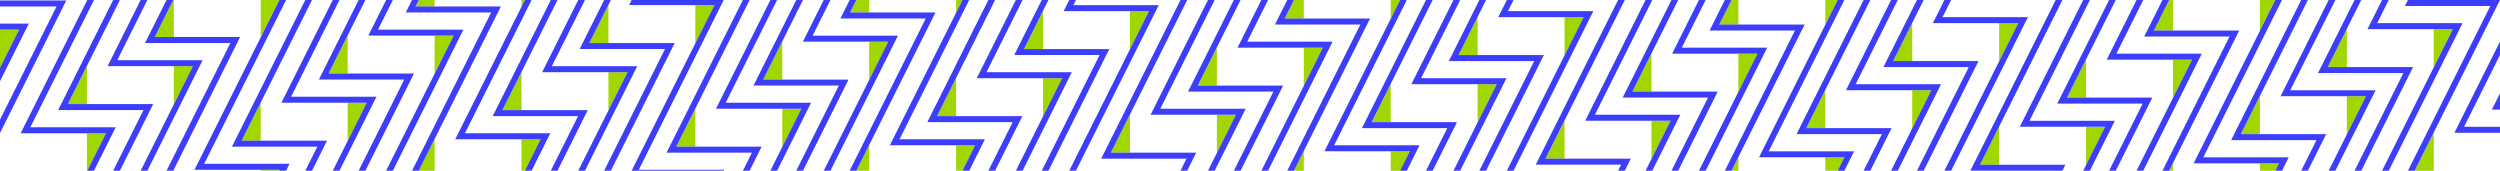 <?xml version="1.0" encoding="UTF-8"?>
<svg id="Capa_2" data-name="Capa 2" xmlns="http://www.w3.org/2000/svg" xmlns:xlink="http://www.w3.org/1999/xlink" viewBox="0 0 2386.44 162.96">
  <defs>
    <style>
      .cls-1 {
        fill: #3d3dfc;
      }

      .cls-2 {
        fill: #a2d600;
      }
    </style>
    <symbol id="Fondo_SieteV" data-name="Fondo SieteV" viewBox="0 0 2386.44 162.96">
      <g>
        <g>
          <polygon class="cls-2" points="2157.25 162.96 2171.95 162.96 2175.48 155.89 2157.25 155.89 2157.25 162.96"/>
          <polygon class="cls-2" points="1991.3 157.48 2009.54 121 1991.3 121 1991.3 157.48"/>
          <polygon class="cls-2" points="2074.27 162.96 2074.27 155.64 2070.61 162.96 2074.27 162.96"/>
          <polygon class="cls-2" points="2074.27 0 2070.61 0 2056.04 29.15 2074.27 29.15 2074.27 0"/>
          <polygon class="cls-2" points="1908.33 58.55 1926.57 22.08 1908.33 22.08 1908.33 58.55"/>
          <polygon class="cls-2" points="1991.3 56.71 1973.06 93.19 1991.3 93.19 1991.3 56.71"/>
          <polygon class="cls-2" points="2157.25 0 2157.25 29.4 2171.95 0 2157.25 0"/>
          <polygon class="cls-2" points="2240.22 27.56 2221.98 64.04 2240.22 64.04 2240.22 27.56"/>
          <polygon class="cls-2" points="2074.27 93.44 2092.51 56.97 2074.27 56.97 2074.27 93.44"/>
          <polygon class="cls-2" points="2157.25 91.6 2139.01 128.07 2157.25 128.07 2157.25 91.6"/>
          <polygon class="cls-2" points="2323.19 27.82 2323.19 64.29 2341.43 27.82 2323.19 27.82"/>
          <polygon class="cls-2" points="2240.22 128.33 2258.46 91.86 2240.22 91.86 2240.22 128.33"/>
          <polygon class="cls-2" points="2323.19 162.96 2323.19 126.49 2304.95 162.96 2323.19 162.96"/>
          <polygon class="cls-2" points="1825.36 122.59 1843.6 86.12 1825.36 86.12 1825.36 122.59"/>
          <polygon class="cls-2" points="1908.33 157.22 1908.33 120.75 1890.09 157.22 1908.33 157.22"/>
          <polygon class="cls-2" points="1742.39 162.96 1754.22 162.96 1760.63 150.15 1742.39 150.15 1742.39 162.96"/>
          <polygon class="cls-2" points="1659.42 87.7 1677.66 51.23 1659.42 51.23 1659.42 87.7"/>
          <polygon class="cls-2" points="1742.39 85.86 1724.15 122.33 1742.39 122.33 1742.39 85.86"/>
          <polygon class="cls-2" points="1742.39 0 1742.39 23.66 1754.22 0 1742.39 0"/>
          <polygon class="cls-2" points="1825.36 21.82 1807.12 58.3 1825.36 58.3 1825.36 21.82"/>
          <polygon class="cls-2" points="580.8 105.37 599.04 68.89 580.8 68.89 580.8 105.37"/>
          <polygon class="cls-2" points="663.77 140 663.77 103.53 645.53 140 663.77 140"/>
          <polygon class="cls-2" points="497.83 0 497.83 6.44 501.05 0 497.83 0"/>
          <polygon class="cls-2" points="580.8 4.6 562.56 41.08 580.8 41.08 580.8 4.6"/>
          <polygon class="cls-2" points="497.83 162.96 501.05 162.96 516.06 132.93 497.83 132.93 497.83 162.96"/>
          <polygon class="cls-2" points="414.85 70.48 433.09 34.01 414.85 34.01 414.85 70.48"/>
          <polygon class="cls-2" points="497.83 68.64 479.59 105.11 497.83 105.11 497.83 68.64"/>
          <polygon class="cls-2" points="414.85 0 399.71 0 396.62 6.19 414.85 6.19 414.85 0"/>
          <polygon class="cls-2" points="331.88 134.52 350.12 98.04 331.88 98.04 331.88 134.52"/>
          <polygon class="cls-2" points="414.85 162.96 414.85 132.68 399.71 162.96 414.85 162.96"/>
          <polygon class="cls-2" points="829.71 0 817.44 0 811.47 11.93 829.71 11.93 829.71 0"/>
          <polygon class="cls-2" points="248.91 0 248.91 35.59 266.71 0 248.91 0"/>
          <polygon class="cls-2" points="331.88 33.75 313.64 70.22 331.88 70.22 331.88 33.75"/>
          <polygon class="cls-2" points="165.94 99.63 184.18 63.15 165.94 63.15 165.94 99.63"/>
          <polygon class="cls-2" points="248.91 97.79 230.67 134.26 248.91 134.26 248.91 97.79"/>
          <polygon class="cls-2" points="746.74 140.26 764.98 103.78 746.74 103.78 746.74 140.26"/>
          <polygon class="cls-2" points="829.71 162.96 829.71 138.42 817.44 162.96 829.71 162.96"/>
          <polygon class="cls-2" points="663.77 41.33 682.01 4.86 663.77 4.86 663.77 41.33"/>
          <polygon class="cls-2" points="746.74 39.49 728.5 75.96 746.74 75.96 746.74 39.49"/>
          <polygon class="cls-2" points="248.91 162.96 266.71 162.96 267.15 162.08 248.91 162.08 248.91 162.96"/>
          <polygon class="cls-2" points="82.97 0 82.97 .7 83.32 0 82.97 0"/>
          <polygon class="cls-2" points="165.94 0 165.37 0 147.7 35.33 165.94 35.33 165.94 0"/>
          <polygon class="cls-2" points="0 64.74 18.24 28.27 0 28.27 0 64.74"/>
          <polygon class="cls-2" points="82.97 62.9 64.73 99.37 82.97 99.37 82.97 62.9"/>
          <polygon class="cls-2" points="82.97 162.96 83.32 162.96 101.21 127.19 82.97 127.19 82.97 162.96"/>
          <polygon class="cls-2" points="165.94 162.96 165.94 161.83 165.37 162.96 165.94 162.96"/>
          <polygon class="cls-2" points="1327.54 162.96 1336.5 162.96 1345.77 144.41 1327.54 144.41 1327.54 162.96"/>
          <polygon class="cls-2" points="1161.59 146 1179.83 109.52 1161.59 109.52 1161.59 146"/>
          <polygon class="cls-2" points="1244.56 162.96 1244.56 144.16 1235.16 162.96 1244.56 162.96"/>
          <polygon class="cls-2" points="1659.42 0 1652.89 0 1641.18 23.41 1659.42 23.41 1659.42 0"/>
          <polygon class="cls-2" points="1576.45 151.74 1594.69 115.26 1576.45 115.26 1576.45 151.74"/>
          <polygon class="cls-2" points="1659.42 162.96 1659.42 149.9 1652.89 162.96 1659.42 162.96"/>
          <polygon class="cls-2" points="1244.56 0 1235.16 0 1226.33 17.67 1244.56 17.67 1244.56 0"/>
          <polygon class="cls-2" points="1078.62 47.07 1096.86 10.6 1078.62 10.6 1078.62 47.07"/>
          <polygon class="cls-2" points="1161.59 45.23 1143.35 81.7 1161.59 81.7 1161.59 45.23"/>
          <polygon class="cls-2" points="1327.54 0 1327.54 17.92 1336.5 0 1327.54 0"/>
          <polygon class="cls-2" points="1410.51 16.08 1392.27 52.56 1410.51 52.56 1410.51 16.08"/>
          <polygon class="cls-2" points="1244.56 81.96 1262.8 45.49 1244.56 45.49 1244.56 81.96"/>
          <polygon class="cls-2" points="1327.54 80.12 1309.3 116.59 1327.54 116.59 1327.54 80.12"/>
          <polygon class="cls-2" points="1493.48 52.81 1511.72 16.34 1493.48 16.34 1493.48 52.81"/>
          <polygon class="cls-2" points="1576.45 50.97 1558.21 87.44 1576.45 87.44 1576.45 50.97"/>
          <polygon class="cls-2" points="1410.51 116.85 1428.75 80.38 1410.51 80.38 1410.51 116.85"/>
          <polygon class="cls-2" points="1493.48 151.48 1493.48 115.01 1475.24 151.48 1493.48 151.48"/>
          <polygon class="cls-2" points="995.65 111.11 1013.89 74.64 995.65 74.64 995.65 111.11"/>
          <polygon class="cls-2" points="1078.62 145.74 1078.62 109.27 1060.38 145.74 1078.62 145.74"/>
          <polygon class="cls-2" points="912.68 162.96 918.77 162.96 930.92 138.67 912.68 138.67 912.68 162.96"/>
          <polygon class="cls-2" points="829.71 76.22 847.95 39.75 829.71 39.75 829.71 76.22"/>
          <polygon class="cls-2" points="912.68 74.38 894.44 110.85 912.68 110.85 912.68 74.38"/>
          <polygon class="cls-2" points="912.68 0 912.68 12.18 918.77 0 912.68 0"/>
          <polygon class="cls-2" points="995.65 10.34 977.41 46.82 995.65 46.82 995.65 10.34"/>
        </g>
        <g>
          <polygon class="cls-1" points="2157.25 150.18 2103.24 150.18 2157.25 42.19 2178.34 0 2171.95 0 2157.25 29.4 2093.99 155.89 2157.25 155.89 2175.48 155.89 2171.95 162.96 2178.34 162.96 2180.6 158.45 2184.74 150.18 2175.48 150.18 2157.25 150.18"/>
          <polygon class="cls-1" points="2018.79 115.29 2009.54 115.29 1991.3 115.29 1937.3 115.29 1991.3 7.3 1994.95 0 1991.3 0 1988.56 0 1928.05 121 1991.3 121 2009.54 121 1991.3 157.48 1988.56 162.96 1991.3 162.96 1994.95 162.96 2014.66 123.56 2018.79 115.29"/>
          <polygon class="cls-1" points="1991.3 93.19 1973.06 93.19 1991.3 56.71 2019.66 0 2013.27 0 1991.3 43.93 1967.95 90.63 1963.81 98.9 1973.06 98.9 1991.3 98.9 2045.31 98.9 2013.27 162.96 2019.66 162.96 2054.56 93.19 1991.3 93.19"/>
          <polygon class="cls-1" points="1931.69 24.64 1935.82 16.36 1926.57 16.36 1908.33 16.36 1854.33 16.36 1862.51 0 1856.12 0 1845.08 22.08 1908.33 22.08 1926.57 22.08 1908.33 58.55 1856.12 162.96 1862.51 162.96 1908.33 71.34 1931.69 24.64"/>
          <polygon class="cls-1" points="2097.63 59.53 2101.77 51.25 2092.51 51.25 2074.27 51.25 2020.27 51.25 2045.9 0 2039.51 0 2011.02 56.97 2074.27 56.97 2092.51 56.97 2074.27 93.44 2039.51 162.96 2045.9 162.96 2074.27 106.22 2097.63 59.53"/>
          <polygon class="cls-1" points="2074.27 29.15 2056.04 29.15 2070.61 0 2064.22 0 2050.92 26.59 2046.78 34.87 2056.04 34.87 2074.27 34.87 2128.28 34.87 2074.27 142.85 2064.22 162.96 2070.61 162.96 2074.27 155.64 2137.53 29.15 2074.27 29.15"/>
          <polygon class="cls-1" points="2139.01 128.07 2157.25 91.6 2203.05 0 2196.66 0 2157.25 78.82 2133.89 125.52 2129.75 133.79 2139.01 133.79 2157.25 133.79 2211.25 133.79 2196.66 162.96 2203.05 162.96 2220.5 128.07 2157.25 128.07 2139.01 128.07"/>
          <polygon class="cls-1" points="2346.54 30.38 2350.68 22.1 2341.43 22.1 2323.19 22.1 2269.18 22.1 2280.24 0 2273.84 0 2259.93 27.82 2323.19 27.82 2341.43 27.82 2323.19 64.29 2273.84 162.96 2280.24 162.96 2323.19 77.08 2346.54 30.38"/>
          <polygon class="cls-1" points="2323.19 0 2304.95 0 2298.56 0 2295.7 5.72 2304.95 5.72 2323.19 5.72 2377.19 5.72 2323.19 113.71 2299.83 160.41 2298.56 162.96 2304.95 162.96 2323.19 126.49 2386.44 0 2323.19 0"/>
          <polygon class="cls-1" points="2386.44 126.75 2386.44 121.03 2352.15 121.03 2386.44 52.46 2386.44 39.68 2342.9 126.75 2386.44 126.75"/>
          <polygon class="cls-1" points="2378.67 104.64 2386.44 104.64 2386.44 89.09 2382.81 96.37 2378.67 104.64"/>
          <polygon class="cls-1" points="2267.71 86.14 2258.46 86.14 2240.22 86.14 2186.21 86.14 2229.29 0 2222.9 0 2176.96 91.86 2240.22 91.86 2258.46 91.86 2240.22 128.33 2222.9 162.96 2229.29 162.96 2240.22 141.11 2263.57 94.41 2267.71 86.14"/>
          <polygon class="cls-1" points="2240.22 64.04 2221.98 64.04 2240.22 27.56 2254 0 2247.61 0 2240.22 14.78 2216.86 61.48 2212.72 69.75 2221.98 69.75 2240.22 69.75 2294.22 69.75 2247.61 162.96 2254 162.96 2303.47 64.04 2240.22 64.04"/>
          <polygon class="cls-1" points="1852.85 80.4 1843.6 80.4 1825.36 80.4 1771.36 80.4 1811.56 0 1805.17 0 1762.11 86.12 1825.36 86.12 1843.6 86.12 1825.36 122.59 1805.17 162.96 1811.56 162.96 1825.36 135.37 1848.71 88.67 1852.85 80.4"/>
          <polygon class="cls-1" points="1825.36 58.3 1807.12 58.3 1825.36 21.82 1836.28 0 1829.88 0 1825.36 9.04 1802.01 55.74 1797.87 64.01 1807.12 64.01 1825.36 64.01 1879.36 64.01 1829.88 162.96 1836.28 162.96 1888.62 58.3 1825.36 58.3"/>
          <polygon class="cls-1" points="1890.09 157.22 1908.33 120.75 1968.72 0 1962.32 0 1908.33 107.97 1884.98 154.66 1880.84 162.94 1890.09 162.94 1908.33 162.94 1962.34 162.94 1962.32 162.96 1968.72 162.96 1971.59 157.22 1908.33 157.22 1890.09 157.22"/>
          <polygon class="cls-1" points="1742.39 144.44 1688.39 144.44 1742.39 36.45 1760.62 0 1754.22 0 1742.39 23.66 1679.13 150.15 1742.39 150.15 1760.63 150.15 1754.22 162.96 1760.62 162.96 1765.74 152.71 1769.88 144.44 1760.63 144.44 1742.39 144.44"/>
          <polygon class="cls-1" points="1742.39 122.33 1724.15 122.33 1742.39 85.86 1785.33 0 1778.94 0 1742.39 73.08 1719.04 119.78 1714.9 128.05 1724.15 128.05 1742.39 128.05 1796.39 128.05 1778.94 162.96 1785.33 162.96 1805.65 122.33 1742.39 122.33"/>
          <polygon class="cls-1" points="1682.77 53.78 1686.91 45.51 1677.66 45.51 1659.42 45.51 1605.42 45.51 1628.17 0 1621.78 0 1596.16 51.23 1659.42 51.23 1677.66 51.23 1659.42 87.7 1621.78 162.96 1628.17 162.96 1659.42 100.48 1682.77 53.78"/>
          <polygon class="cls-1" points="1659.42 23.41 1641.18 23.41 1652.89 0 1646.49 0 1636.07 20.85 1631.93 29.13 1641.18 29.13 1659.42 29.13 1713.42 29.13 1659.42 137.11 1646.49 162.96 1652.89 162.96 1659.42 149.9 1722.68 23.41 1659.42 23.41"/>
          <polygon class="cls-1" points="604.15 71.45 608.29 63.18 599.04 63.18 580.8 63.18 526.79 63.18 558.39 0 551.99 0 517.54 68.89 580.8 68.89 599.04 68.89 580.8 105.37 551.99 162.96 558.39 162.96 580.8 118.15 604.15 71.45"/>
          <polygon class="cls-1" points="580.8 41.08 562.56 41.08 580.8 4.6 583.1 0 580.8 0 576.71 0 557.44 38.52 553.31 46.79 562.56 46.79 580.8 46.79 634.8 46.79 580.8 154.78 576.71 162.96 580.8 162.96 583.1 162.96 644.05 41.08 580.8 41.08"/>
          <polygon class="cls-1" points="645.53 140 663.77 103.53 715.54 0 709.15 0 663.77 90.74 640.41 137.44 636.28 145.72 645.53 145.72 663.77 145.72 717.77 145.72 709.15 162.96 715.54 162.96 727.02 140 663.77 140 645.53 140"/>
          <polygon class="cls-1" points="497.83 127.21 443.82 127.21 497.83 19.23 507.44 0 501.05 0 497.83 6.44 434.57 132.93 497.83 132.93 516.06 132.93 501.05 162.96 507.44 162.96 521.18 135.49 525.32 127.21 516.06 127.21 497.83 127.21"/>
          <polygon class="cls-1" points="497.83 105.11 479.59 105.11 497.83 68.64 532.15 0 525.76 0 497.83 55.86 474.47 102.55 470.33 110.83 479.59 110.83 497.83 110.83 551.83 110.83 525.76 162.96 532.15 162.96 561.08 105.11 497.83 105.11"/>
          <polygon class="cls-1" points="438.21 36.56 442.35 28.29 433.09 28.29 414.85 28.29 360.85 28.29 375 0 368.6 0 351.6 34.01 414.85 34.01 433.09 34.01 414.85 70.48 368.6 162.96 375 162.96 414.85 83.26 438.21 36.56"/>
          <polygon class="cls-1" points="414.85 6.19 396.62 6.19 399.71 0 393.32 0 391.5 3.63 387.36 11.9 396.62 11.9 414.85 11.9 468.86 11.9 414.85 119.89 393.32 162.96 399.71 162.96 414.85 132.68 478.11 6.19 414.85 6.19"/>
          <polygon class="cls-1" points="359.38 92.33 350.12 92.33 331.88 92.33 277.88 92.33 324.05 0 317.66 0 268.63 98.04 331.88 98.04 350.12 98.04 331.88 134.52 317.66 162.96 324.05 162.96 331.88 147.3 355.24 100.6 359.38 92.33"/>
          <polygon class="cls-1" points="331.88 70.22 313.64 70.22 331.88 33.75 348.76 0 342.37 0 331.88 20.97 308.53 67.67 304.39 75.94 313.64 75.94 331.88 75.94 385.89 75.94 342.37 162.96 348.76 162.96 395.14 70.22 331.88 70.22"/>
          <polygon class="cls-1" points="189.29 65.71 193.43 57.44 184.18 57.44 165.94 57.44 111.94 57.44 140.66 0 134.27 0 102.69 63.15 165.94 63.15 184.18 63.15 165.94 99.63 134.27 162.96 140.66 162.96 165.94 112.41 189.29 65.71"/>
          <polygon class="cls-1" points="165.94 35.33 147.7 35.33 165.37 0 158.98 0 142.59 32.78 138.45 41.05 147.7 41.05 165.94 41.05 219.95 41.05 165.94 149.04 158.98 162.96 165.37 162.96 165.94 161.83 229.2 35.33 165.94 35.33"/>
          <polygon class="cls-1" points="230.67 134.26 248.91 97.79 297.82 0 291.42 0 248.91 85 225.56 131.7 221.42 139.98 230.67 139.98 248.91 139.98 302.92 139.98 291.42 162.96 297.82 162.96 312.17 134.26 248.91 134.26 230.67 134.26"/>
          <polygon class="cls-1" points="774.23 98.07 764.98 98.07 746.74 98.07 692.74 98.07 741.78 0 735.38 0 683.48 103.78 746.74 103.78 764.98 103.78 746.74 140.26 735.38 162.96 741.78 162.96 746.74 153.04 770.09 106.34 774.23 98.07"/>
          <polygon class="cls-1" points="746.74 75.96 728.5 75.96 746.74 39.49 766.49 0 760.09 0 746.74 26.71 723.39 73.41 719.25 81.68 728.5 81.68 746.74 81.68 800.74 81.68 760.09 162.96 766.49 162.96 809.99 75.96 746.74 75.96"/>
          <polygon class="cls-1" points="663.77 162.1 609.76 162.1 663.77 54.11 687.12 7.42 690.83 0 663.77 0 602.94 0 600.51 4.86 663.77 4.86 682.01 4.86 663.77 41.33 602.94 162.96 663.77 162.96 690.83 162.96 691.26 162.1 682.01 162.1 663.77 162.1"/>
          <polygon class="cls-1" points="248.91 156.36 194.91 156.36 248.91 48.37 272.27 1.67 273.1 0 266.71 0 248.91 35.59 185.66 162.08 248.91 162.08 267.15 162.08 266.71 162.96 273.1 162.96 276.4 156.36 267.15 156.36 248.91 156.36"/>
          <polygon class="cls-1" points="27.49 22.55 18.24 22.55 0 22.55 0 28.27 18.24 28.27 0 64.74 0 77.52 23.35 30.82 27.49 22.55"/>
          <polygon class="cls-1" points="0 .45 0 6.16 54 6.16 0 114.15 0 126.94 63.26 .45 0 .45"/>
          <polygon class="cls-1" points="101.21 121.47 82.97 121.47 28.97 121.47 82.97 13.48 89.71 0 83.32 0 82.97 .7 19.71 127.19 82.97 127.19 101.21 127.19 83.32 162.96 89.71 162.96 106.32 129.75 110.46 121.47 101.21 121.47"/>
          <polygon class="cls-1" points="82.97 99.37 64.73 99.37 82.97 62.9 114.43 0 108.03 0 82.97 50.12 59.62 96.81 55.48 105.09 64.73 105.09 82.97 105.09 136.97 105.09 108.03 162.96 114.43 162.96 146.23 99.37 82.97 99.37"/>
          <polygon class="cls-1" points="1327.54 138.69 1273.53 138.69 1327.54 30.71 1342.89 0 1336.5 0 1327.54 17.92 1264.28 144.41 1327.54 144.41 1345.77 144.41 1336.5 162.96 1342.89 162.96 1350.89 146.97 1355.03 138.69 1345.77 138.69 1327.54 138.69"/>
          <polygon class="cls-1" points="1327.54 116.59 1309.3 116.59 1327.54 80.12 1367.6 0 1361.21 0 1327.54 67.34 1304.18 114.04 1300.04 122.31 1309.3 122.31 1327.54 122.31 1381.54 122.31 1361.21 162.96 1367.6 162.96 1390.79 116.59 1327.54 116.59"/>
          <polygon class="cls-1" points="1189.09 103.81 1179.83 103.81 1161.59 103.81 1107.59 103.81 1159.5 0 1153.11 0 1098.34 109.52 1161.59 109.52 1179.83 109.52 1161.59 146 1153.11 162.96 1159.5 162.96 1161.59 158.78 1184.95 112.08 1189.09 103.81"/>
          <polygon class="cls-1" points="1161.59 81.7 1143.35 81.7 1161.59 45.23 1184.21 0 1177.82 0 1161.59 32.45 1138.24 79.15 1134.1 87.42 1143.35 87.42 1161.59 87.42 1215.6 87.42 1177.82 162.96 1184.21 162.96 1224.85 81.7 1161.59 81.7"/>
          <polygon class="cls-1" points="1603.94 109.55 1594.69 109.55 1576.45 109.55 1522.45 109.55 1576.45 1.56 1577.23 0 1576.45 0 1570.83 0 1513.19 115.26 1576.45 115.26 1594.69 115.26 1576.45 151.74 1570.83 162.96 1576.45 162.96 1577.23 162.96 1599.8 117.82 1603.94 109.55"/>
          <polygon class="cls-1" points="1576.45 87.44 1558.21 87.44 1576.45 50.97 1601.94 0 1595.55 0 1576.45 38.19 1553.1 84.89 1548.96 93.16 1558.21 93.16 1576.45 93.16 1630.45 93.16 1595.55 162.96 1601.94 162.96 1639.7 87.44 1576.45 87.44"/>
          <polygon class="cls-1" points="1101.98 13.16 1106.11 4.88 1096.86 4.88 1078.62 4.88 1024.62 4.88 1027.06 0 1020.67 0 1015.37 10.6 1078.62 10.6 1096.86 10.6 1078.62 47.07 1020.67 162.96 1027.06 162.96 1078.62 59.85 1101.98 13.16"/>
          <polygon class="cls-1" points="1267.92 48.04 1272.06 39.77 1262.8 39.77 1244.56 39.77 1190.56 39.77 1210.45 0 1204.06 0 1181.31 45.49 1244.56 45.49 1262.8 45.49 1244.56 81.96 1204.06 162.96 1210.45 162.96 1244.56 94.74 1267.92 48.04"/>
          <polygon class="cls-1" points="1244.56 17.67 1226.33 17.67 1235.16 0 1228.77 0 1221.21 15.11 1217.07 23.39 1226.33 23.39 1244.56 23.39 1298.57 23.39 1244.56 131.37 1228.77 162.96 1235.16 162.96 1244.56 144.16 1307.82 17.67 1244.56 17.67"/>
          <polygon class="cls-1" points="1516.83 18.9 1520.97 10.62 1511.72 10.62 1493.48 10.62 1439.47 10.62 1444.79 0 1438.39 0 1430.22 16.34 1493.48 16.34 1511.72 16.34 1493.48 52.81 1438.39 162.96 1444.79 162.96 1493.48 65.59 1516.83 18.9"/>
          <polygon class="cls-1" points="1438 74.66 1428.75 74.66 1410.51 74.66 1356.5 74.66 1393.84 0 1387.45 0 1347.25 80.38 1410.51 80.38 1428.75 80.38 1410.51 116.85 1387.45 162.96 1393.84 162.96 1410.51 129.63 1433.86 82.93 1438 74.66"/>
          <polygon class="cls-1" points="1410.51 52.56 1392.27 52.56 1410.51 16.08 1418.55 0 1412.16 0 1410.51 3.3 1387.15 50 1383.02 58.27 1392.27 58.27 1410.51 58.27 1464.51 58.27 1412.16 162.96 1418.55 162.96 1473.76 52.56 1410.51 52.56"/>
          <polygon class="cls-1" points="1475.24 151.48 1493.48 115.01 1550.99 0 1544.6 0 1493.48 102.23 1470.12 148.92 1465.99 157.2 1475.24 157.2 1493.48 157.2 1547.48 157.2 1544.6 162.96 1550.99 162.96 1556.73 151.48 1493.48 151.48 1475.24 151.48"/>
          <polygon class="cls-1" points="1019 77.19 1023.14 68.92 1013.89 68.92 995.65 68.92 941.65 68.92 976.11 0 969.72 0 932.4 74.64 995.65 74.64 1013.89 74.64 995.65 111.11 969.72 162.96 976.11 162.96 995.65 123.89 1019 77.19"/>
          <polygon class="cls-1" points="995.65 46.82 977.41 46.82 995.65 10.34 1000.82 0 995.65 0 994.43 0 972.3 44.26 968.16 52.53 977.41 52.53 995.65 52.53 1049.66 52.53 995.65 160.52 994.43 162.96 995.65 162.96 1000.82 162.96 1058.91 46.82 995.65 46.82"/>
          <polygon class="cls-1" points="1060.38 145.74 1078.62 109.27 1133.27 0 1126.87 0 1078.62 96.49 1055.27 143.18 1051.13 151.46 1060.38 151.46 1078.62 151.46 1132.63 151.46 1126.87 162.96 1133.27 162.96 1141.88 145.74 1078.62 145.74 1060.38 145.74"/>
          <polygon class="cls-1" points="912.68 132.95 858.68 132.95 912.68 24.97 925.17 0 918.77 0 912.68 12.18 849.42 138.67 912.68 138.67 930.92 138.67 918.77 162.96 925.17 162.96 936.03 141.23 940.17 132.95 930.92 132.95 912.68 132.95"/>
          <polygon class="cls-1" points="912.68 110.85 894.44 110.85 912.68 74.38 949.88 0 943.48 0 912.68 61.6 889.33 108.3 885.19 116.57 894.44 116.57 912.68 116.57 966.68 116.57 943.48 162.96 949.88 162.96 975.94 110.85 912.68 110.85"/>
          <polygon class="cls-1" points="853.06 42.3 857.2 34.03 847.95 34.03 829.71 34.03 775.71 34.03 792.72 0 786.33 0 766.45 39.75 829.71 39.75 847.95 39.75 829.71 76.22 786.33 162.96 792.72 162.96 829.71 89 853.06 42.3"/>
          <polygon class="cls-1" points="829.71 11.93 811.47 11.93 817.44 0 811.04 0 806.36 9.37 802.22 17.64 811.47 17.64 829.71 17.64 883.71 17.64 829.71 125.63 811.04 162.96 817.44 162.96 829.71 138.42 892.97 11.93 829.71 11.93"/>
        </g>
      </g>
    </symbol>
  </defs>
  <g id="Capa_1-2" data-name="Capa 1">
    <use width="2386.44" height="162.96" xlink:href="#Fondo_SieteV"/>
  </g>
</svg>